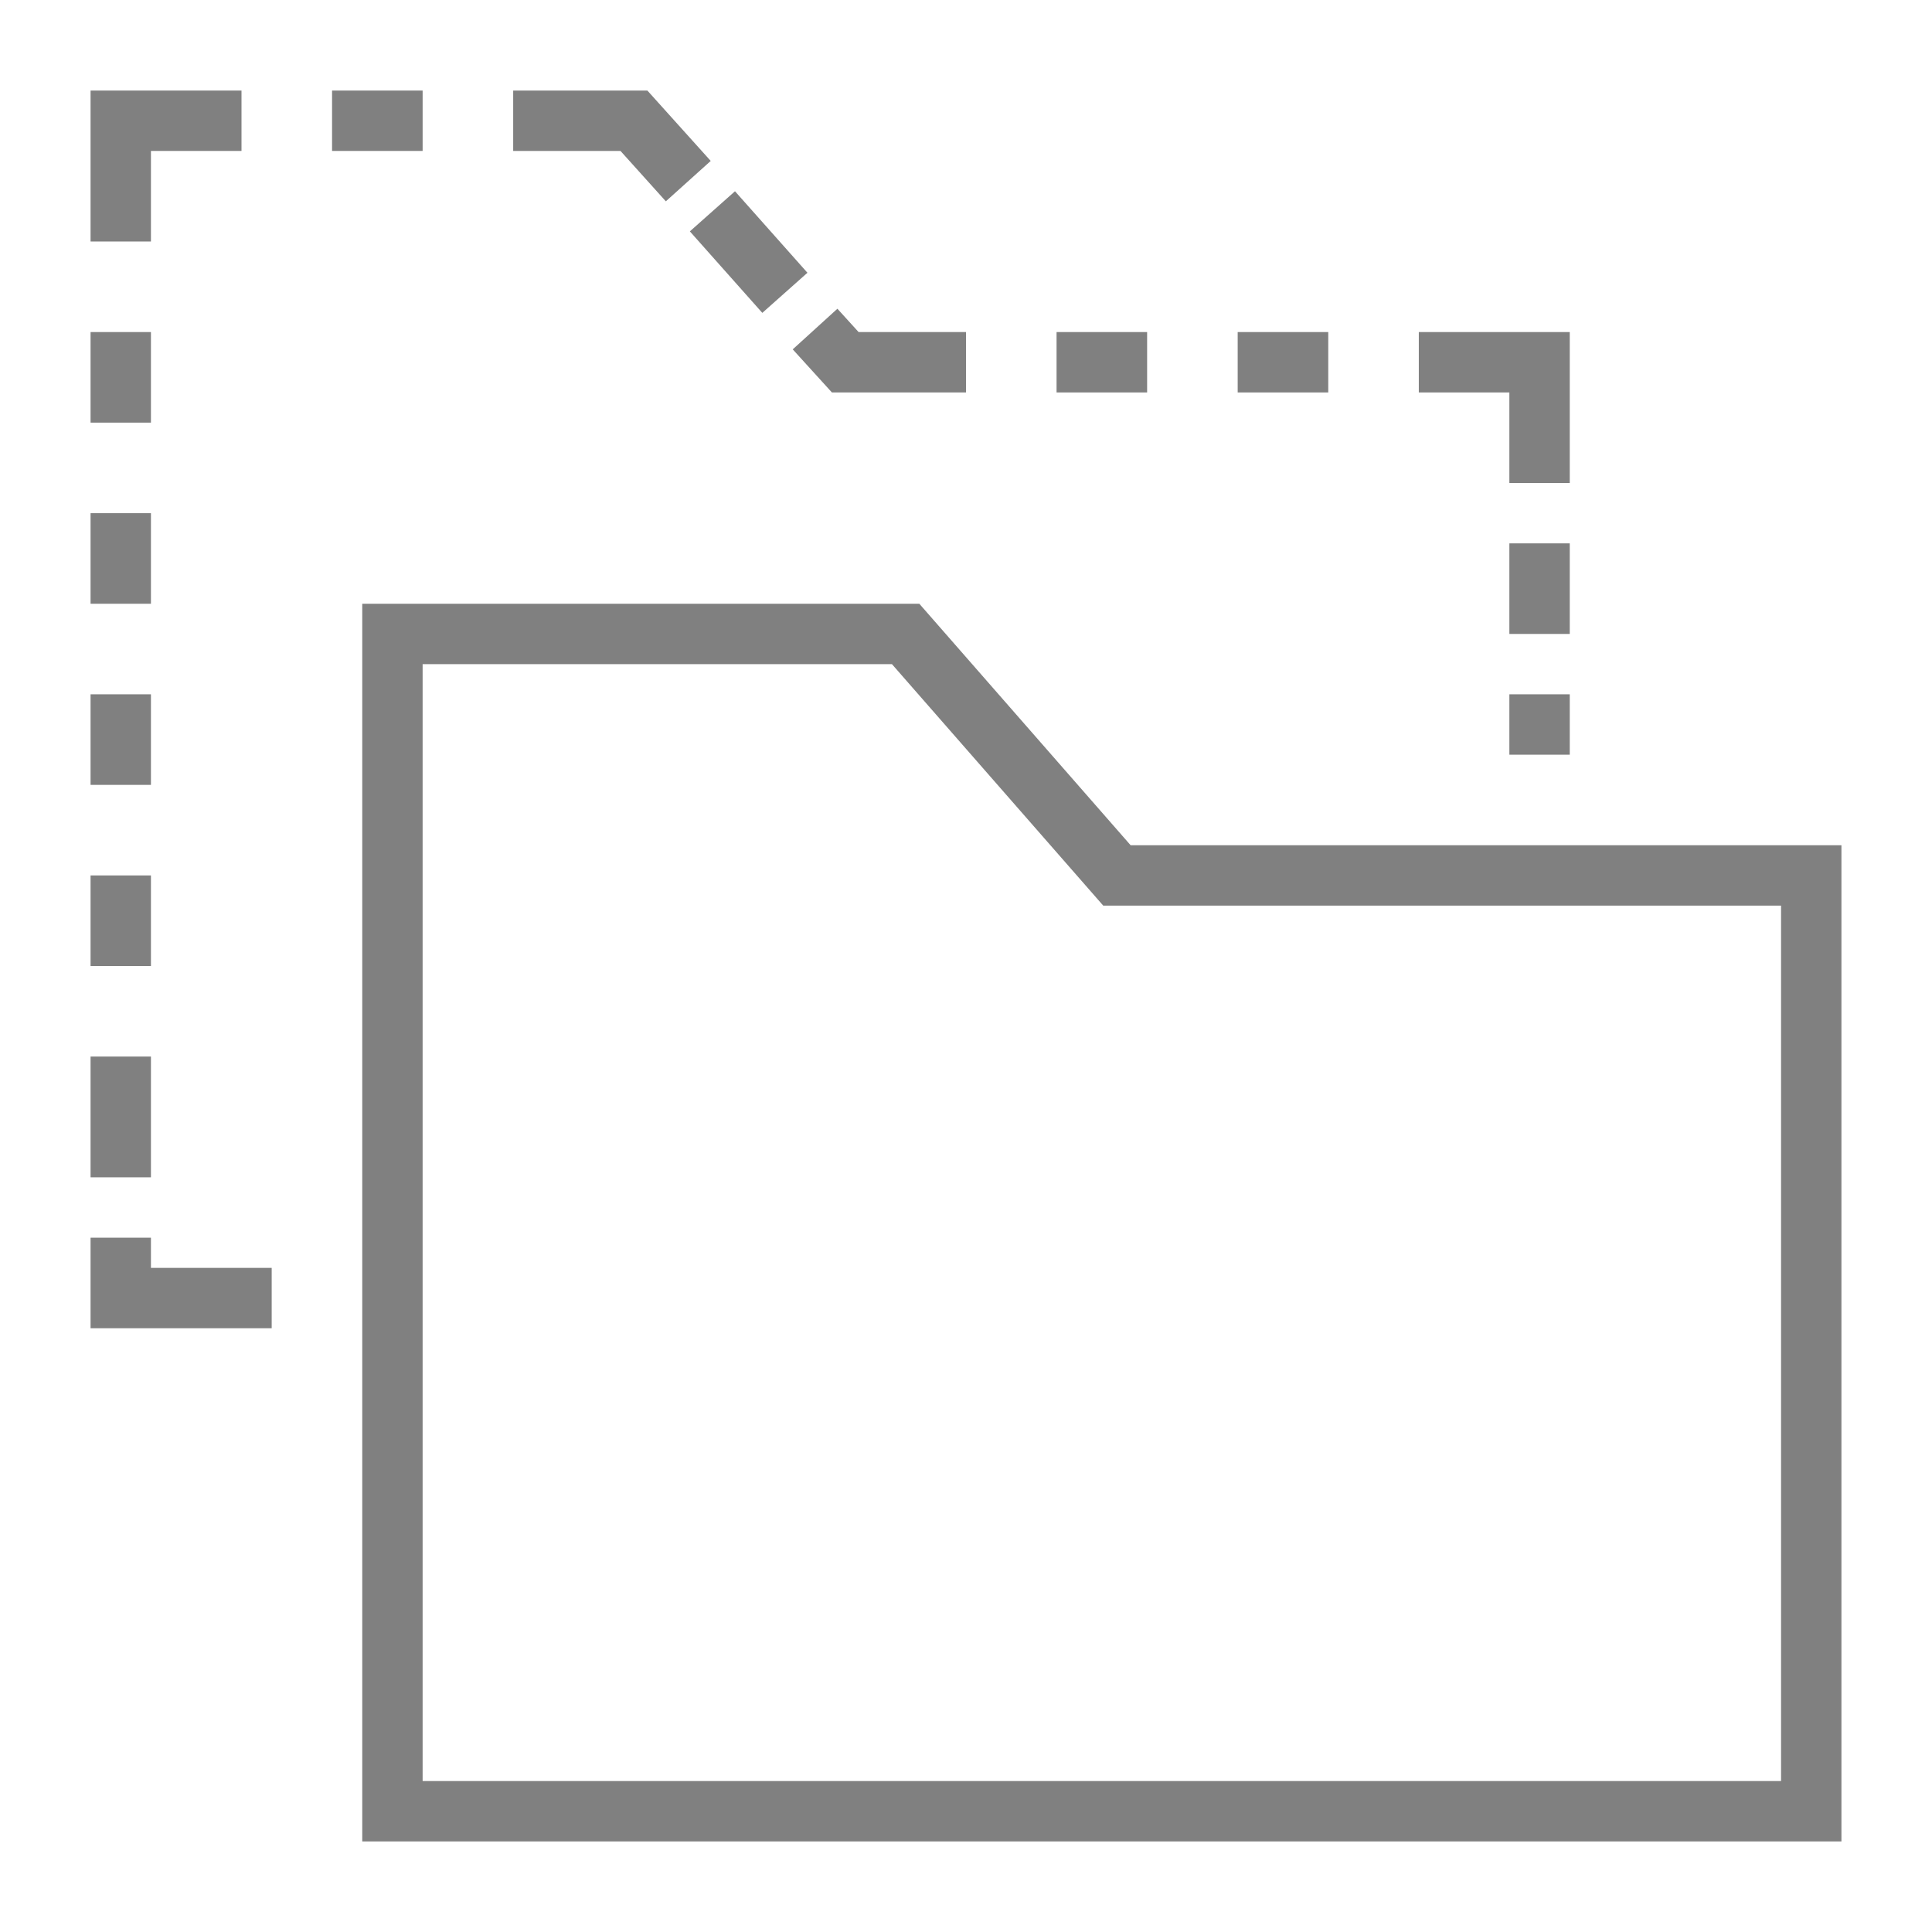 <?xml version="1.0" encoding="utf-8"?>
<!-- Generator: Adobe Illustrator 21.1.0, SVG Export Plug-In . SVG Version: 6.00 Build 0)  -->
<svg version="1.1" id="文件夹" xmlns="http://www.w3.org/2000/svg" xmlns:xlink="http://www.w3.org/1999/xlink" x="0px" y="0px"
	 viewBox="0 0 64 64" style="enable-background:new 0 0 64 64;" xml:space="preserve">
<style type="text/css">
	.st0{fill:none;stroke:#808080;stroke-width:2;stroke-miterlimit:10;}
</style>
<title>64</title>
<g id="_64">
	<polyline class="st0" points="61,60 13,60 13,21 30,21 37,29 60,29 60,61 	"/>
	<polyline class="st0" points="27,10.9 27,10.9 28,12 32,12 	"/>
	<line class="st0" x1="23.6" y1="7" x2="26" y2="9.7"/>
	<polyline class="st0" points="17,4 21,4 22.8,6 	"/>
	<polyline class="st0" points="4,8 4,4 8,4 	"/>
	<line class="st0" x1="41" y1="12" x2="44" y2="12"/>
	<line class="st0" x1="4" y1="29" x2="4" y2="32"/>
	<line class="st0" x1="51" y1="18" x2="51" y2="21"/>
	<line class="st0" x1="4" y1="11" x2="4" y2="14"/>
	<polyline class="st0" points="9,43 4,43 4,41 	"/>
	<line class="st0" x1="4" y1="17" x2="4" y2="20"/>
	<polyline class="st0" points="51,16 51,12 47,12 	"/>
	<line class="st0" x1="4" y1="23" x2="4" y2="26"/>
	<line class="st0" x1="11" y1="4" x2="14" y2="4"/>
	<line class="st0" x1="4" y1="35" x2="4" y2="39"/>
	<line class="st0" x1="51" y1="23" x2="51" y2="25"/>
	<line class="st0" x1="35" y1="12" x2="38" y2="12"/>
</g>
</svg>
